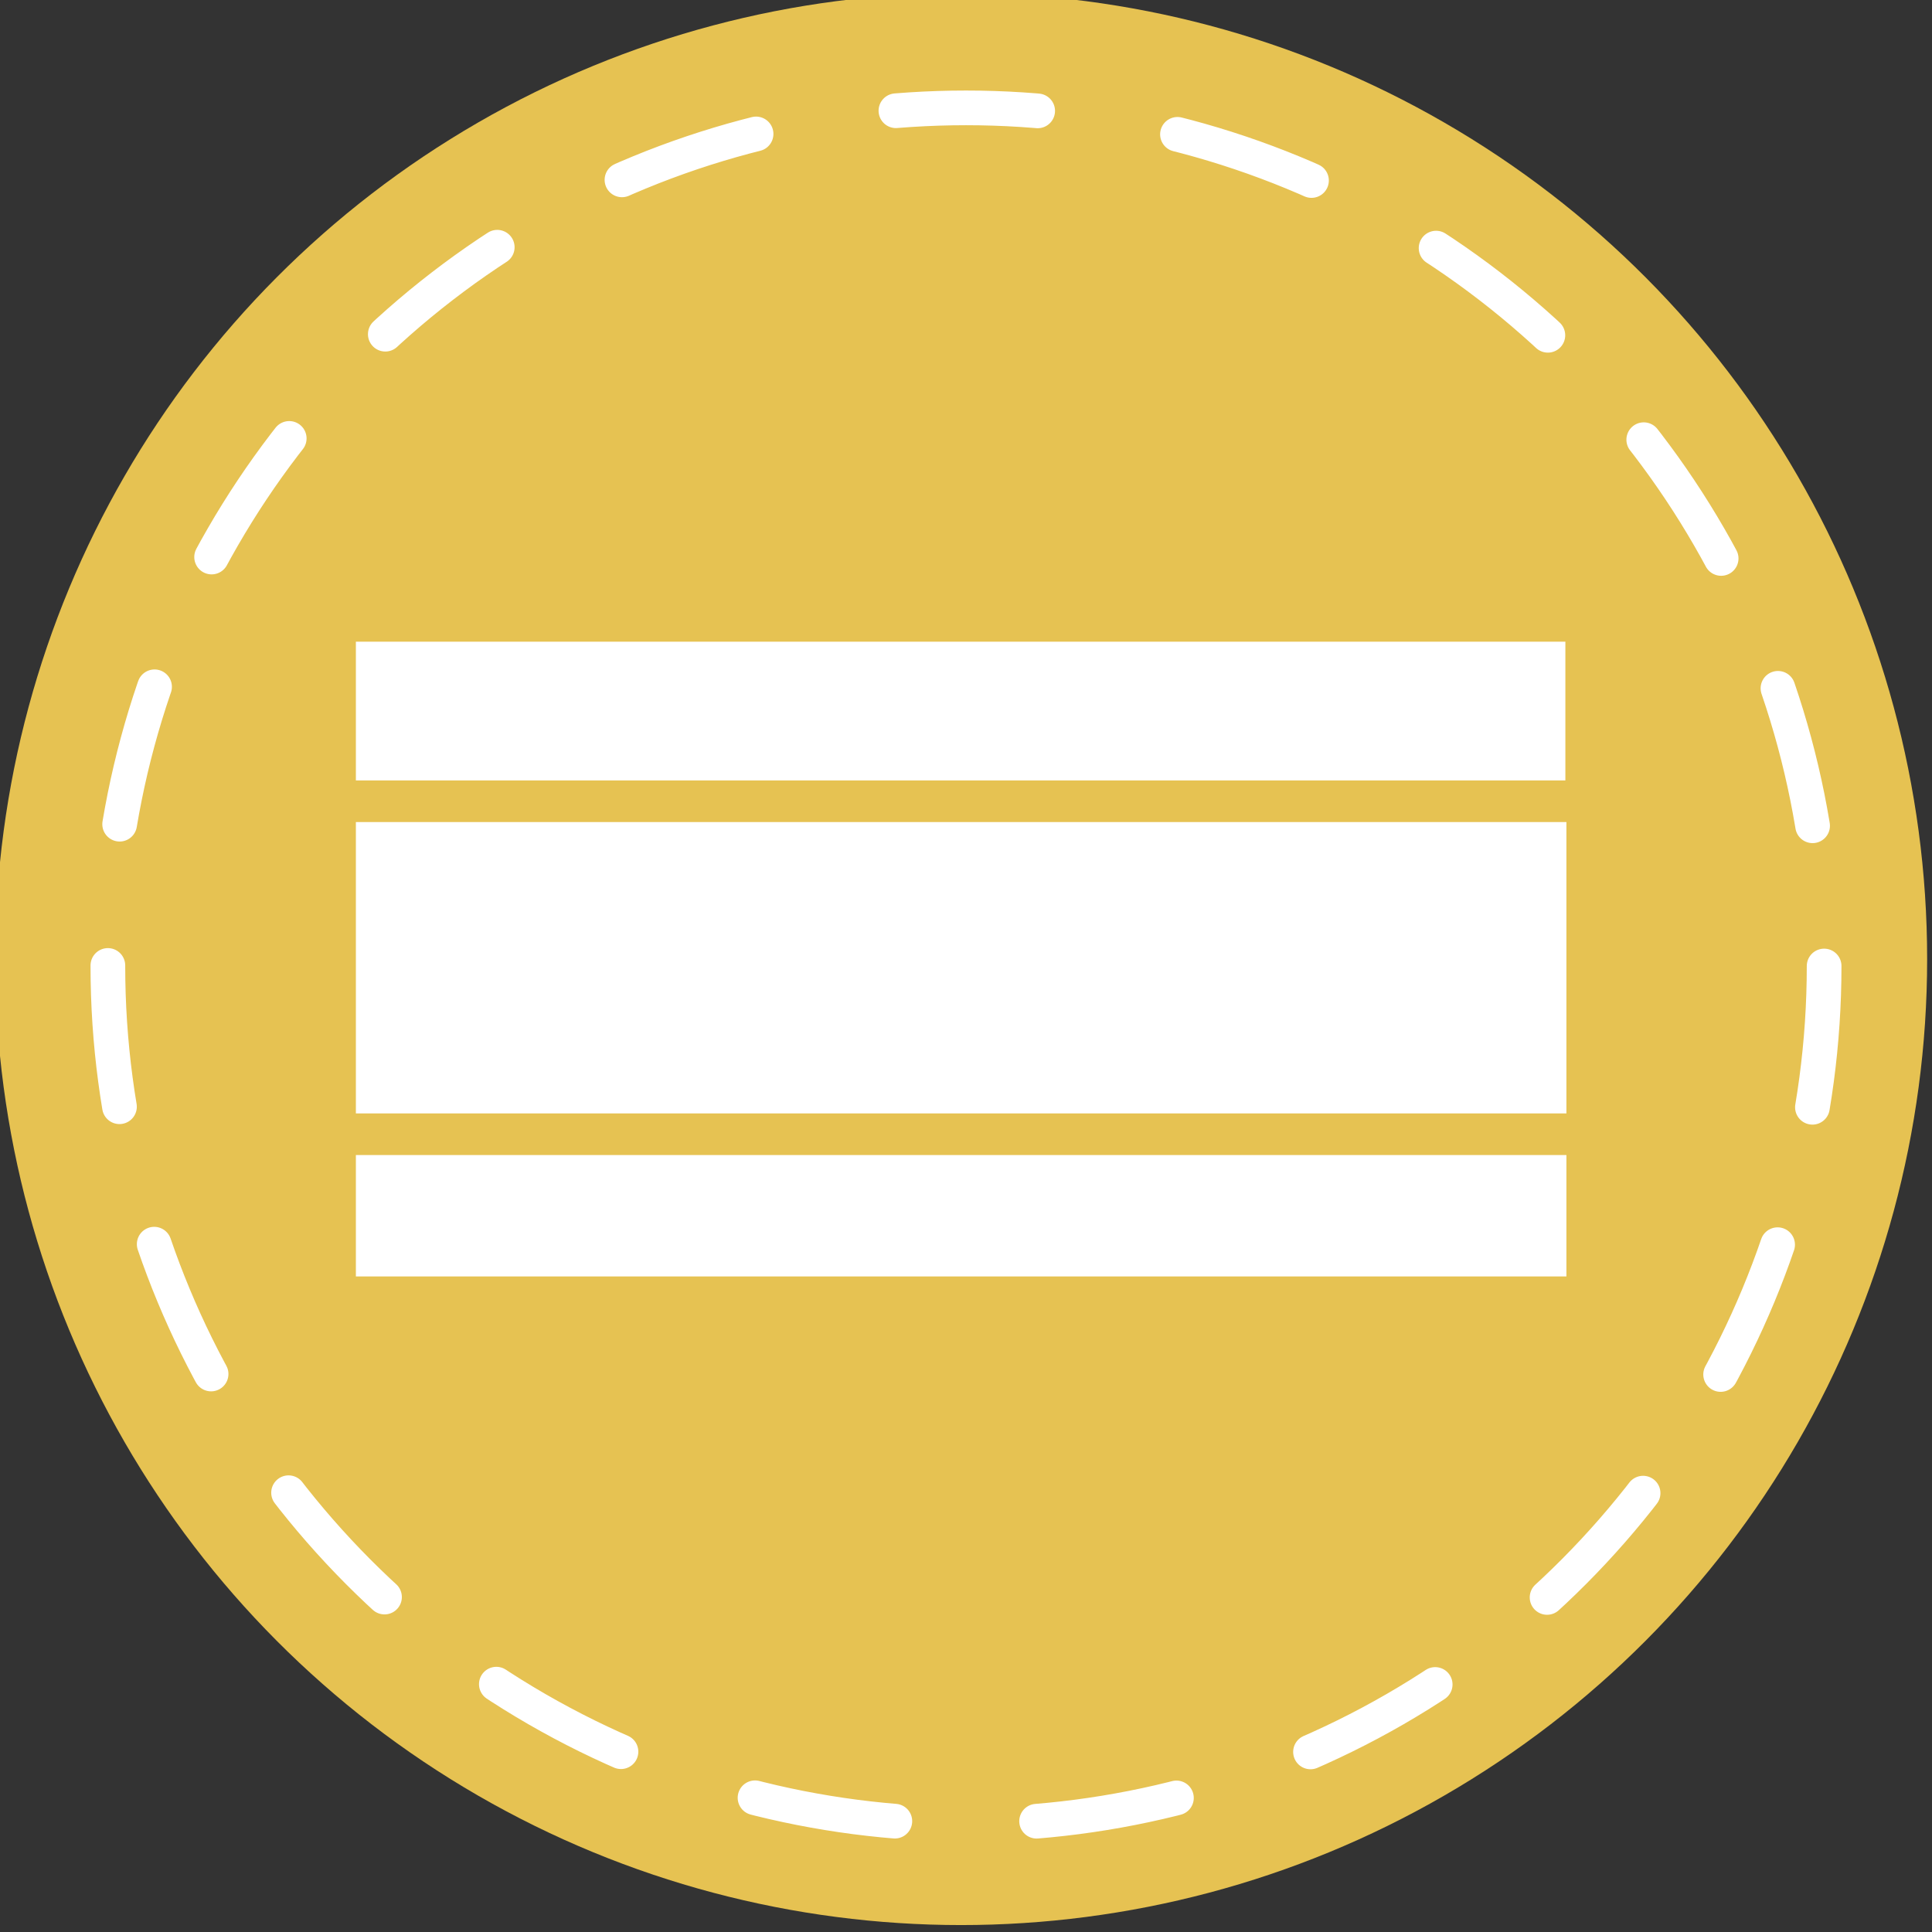 <?xml version="1.0" encoding="utf-8"?>
<!-- Generator: Adobe Illustrator 24.1.1, SVG Export Plug-In . SVG Version: 6.00 Build 0)  -->
<svg version="1.1" id="Layer_1" xmlns="http://www.w3.org/2000/svg" xmlns:xlink="http://www.w3.org/1999/xlink" x="0px" y="0px"
	 viewBox="0 0 557 557" style="enable-background:new 0 0 557 557;" xml:space="preserve">
<rect x="0" y="0" width="557" height="557" fill="#333333" stroke="none"/>
<style type="text/css">
	.st0{fill:#E6C252;}
	.st1{fill:none;stroke:#FFFFFF;stroke-width:10;stroke-linecap:round;stroke-miterlimit:10;stroke-dasharray:40.915,40.915;}
	.st2{fill:#FFFFFF;}
	.st3{fill:none;stroke:#E6C252;stroke-width:12;stroke-miterlimit:10;}
</style>
<circle class="st0" cx="277.1" cy="276.5" r="278.5"/>
<g>
	<circle class="st1" cx="278.5" cy="278.5" r="247.4"/>
</g>
<rect x="102.6" y="185" class="st2" width="349" height="183"/>
<rect x="85.3" y="171" class="st3" width="372" height="60"/>
<rect x="91.3" y="327" class="st3" width="372" height="60"/>
</svg>
